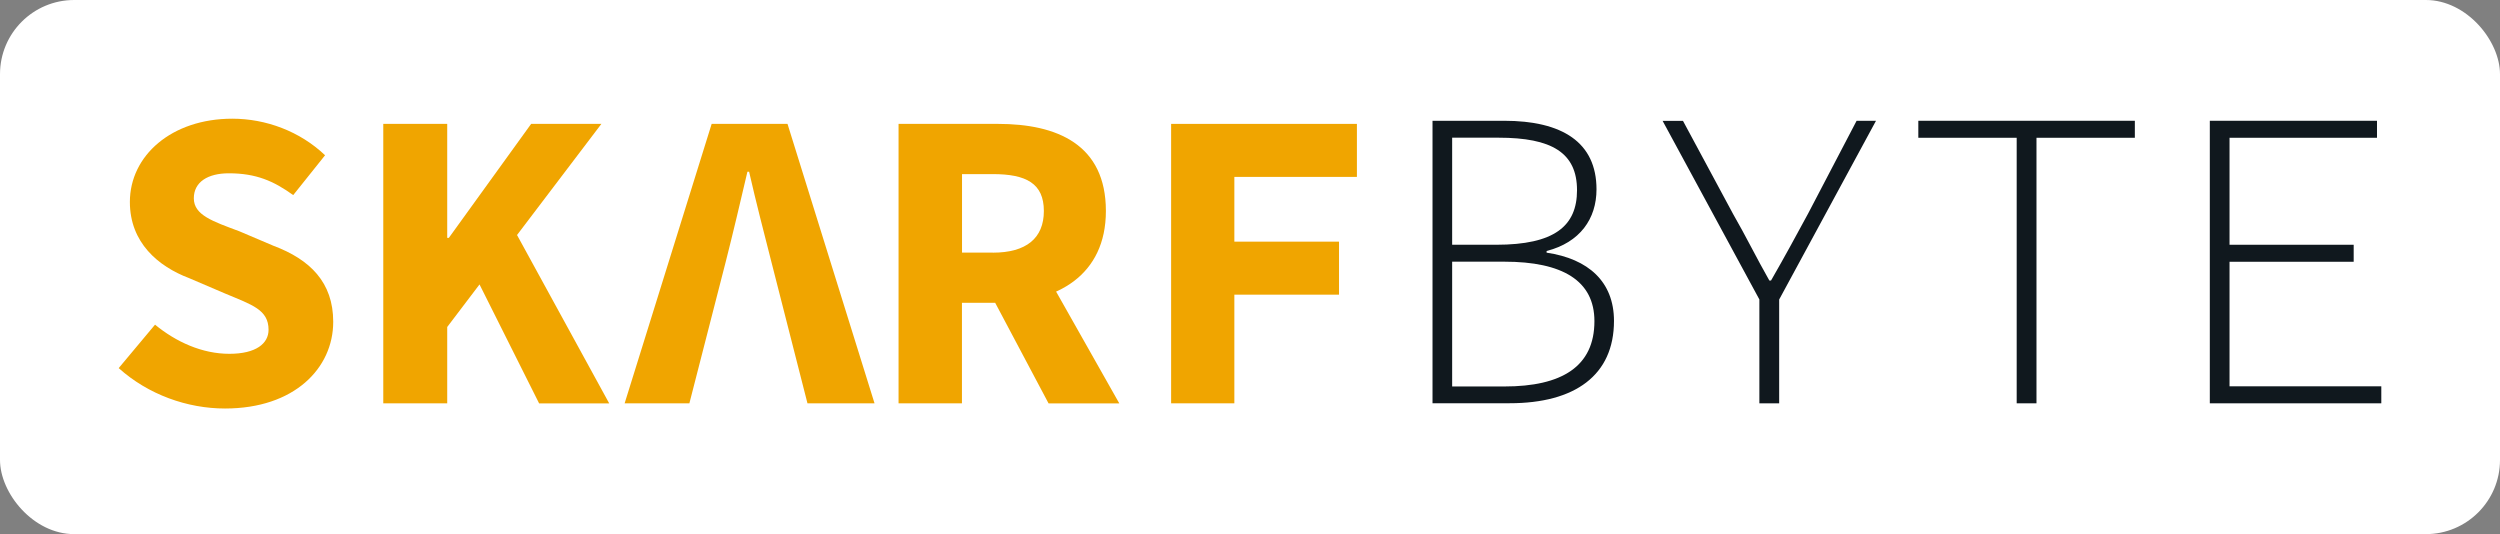 <svg width="337" height="72" viewBox="0 0 337 72" fill="none" xmlns="http://www.w3.org/2000/svg">
<rect x="0" y="0" width="337" height="72" fill="#808080" stroke="none"/>
<rect width="337" height="72" rx="10" fill="white"/>
<path d="M16 49.621L20.897 43.766C23.749 46.102 27.257 47.694 30.916 47.694C34.532 47.694 36.201 46.295 36.201 44.455C36.201 41.743 33.962 41.087 30.4 39.591L25.492 37.492C21.317 35.91 17.507 32.703 17.507 27.225C17.507 20.983 23.125 16 31.314 16C35.845 16 40.43 17.7 43.82 20.929L39.526 26.299C36.879 24.395 34.522 23.361 30.841 23.361C28.032 23.361 26.127 24.524 26.127 26.73C26.127 28.99 28.656 29.829 32.262 31.175L36.868 33.133C41.797 34.984 44.918 38.062 44.918 43.379C44.918 49.642 39.666 55.067 30.335 55.067C25.256 55.067 19.993 53.205 16 49.621Z" fill="#F0A500"/>
<path d="M51.665 16.7H60.285V32.068H60.501L71.597 16.7H81.067L60.285 44.078V54.367H51.665V16.7ZM63.912 36.889L68.906 30.238L82.122 54.378H72.673L63.912 36.889Z" fill="#F0A500"/>
<path d="M121.136 16.7H134.524C142.499 16.7 149.074 19.476 149.074 28.441C149.074 37.094 142.509 40.818 134.524 40.818H129.67V54.367H121.125V16.7H121.136ZM133.835 34.059C138.312 34.059 140.712 32.132 140.712 28.441C140.712 24.717 138.312 23.469 133.835 23.469H129.681V34.048H133.835V34.059ZM138.861 33.112L150.882 54.378H141.347L132.963 38.579L138.861 33.112Z" fill="#F0A500"/>
<path d="M157.867 16.7H182.911V23.846H166.391V32.574H180.5V39.72H166.391V54.367H157.867V16.7Z" fill="#F0A500"/>
<path d="M193.092 16.28H202.745C210.58 16.28 215.208 19.175 215.208 25.524C215.208 29.496 212.98 32.681 208.482 33.833V34.059C214.11 34.888 217.565 37.976 217.565 43.261C217.565 50.59 212.291 54.356 203.499 54.356H193.103V16.28H193.092ZM201.691 32.993C209.515 32.993 212.582 30.486 212.582 25.643C212.582 20.574 209.16 18.561 202.014 18.561H195.75V32.993H201.691ZM202.799 52.096C210.537 52.096 214.928 49.406 214.928 43.293C214.928 37.815 210.591 35.275 202.799 35.275H195.75V52.096H202.799Z" fill="#10181E"/>
<path d="M237.174 40.387L224.119 16.291H226.864L233.622 28.85C235.323 31.799 236.775 34.769 238.508 37.815H238.734C240.488 34.769 242.113 31.788 243.728 28.796L250.271 16.28H252.886L239.832 40.376V54.367H237.163V40.387H237.174Z" fill="#10181E"/>
<path d="M271.849 18.572H258.59V16.28H287.777V18.572H274.518V54.367H271.849V18.572Z" fill="#10181E"/>
<path d="M297.872 16.28H320.419V18.572H300.541V32.993H317.276V35.286H300.541V52.075H321V54.367H297.883V16.28H297.872Z" fill="#10181E"/>
<path d="M95.932 16.7H106.156L117.887 54.367H108.847L103.982 35.297C103.024 31.541 101.883 27.128 100.979 23.146H100.753C99.828 27.117 98.784 31.53 97.826 35.297L92.929 54.367H84.201L95.932 16.7Z" fill="#F0A500"/>
</svg>
